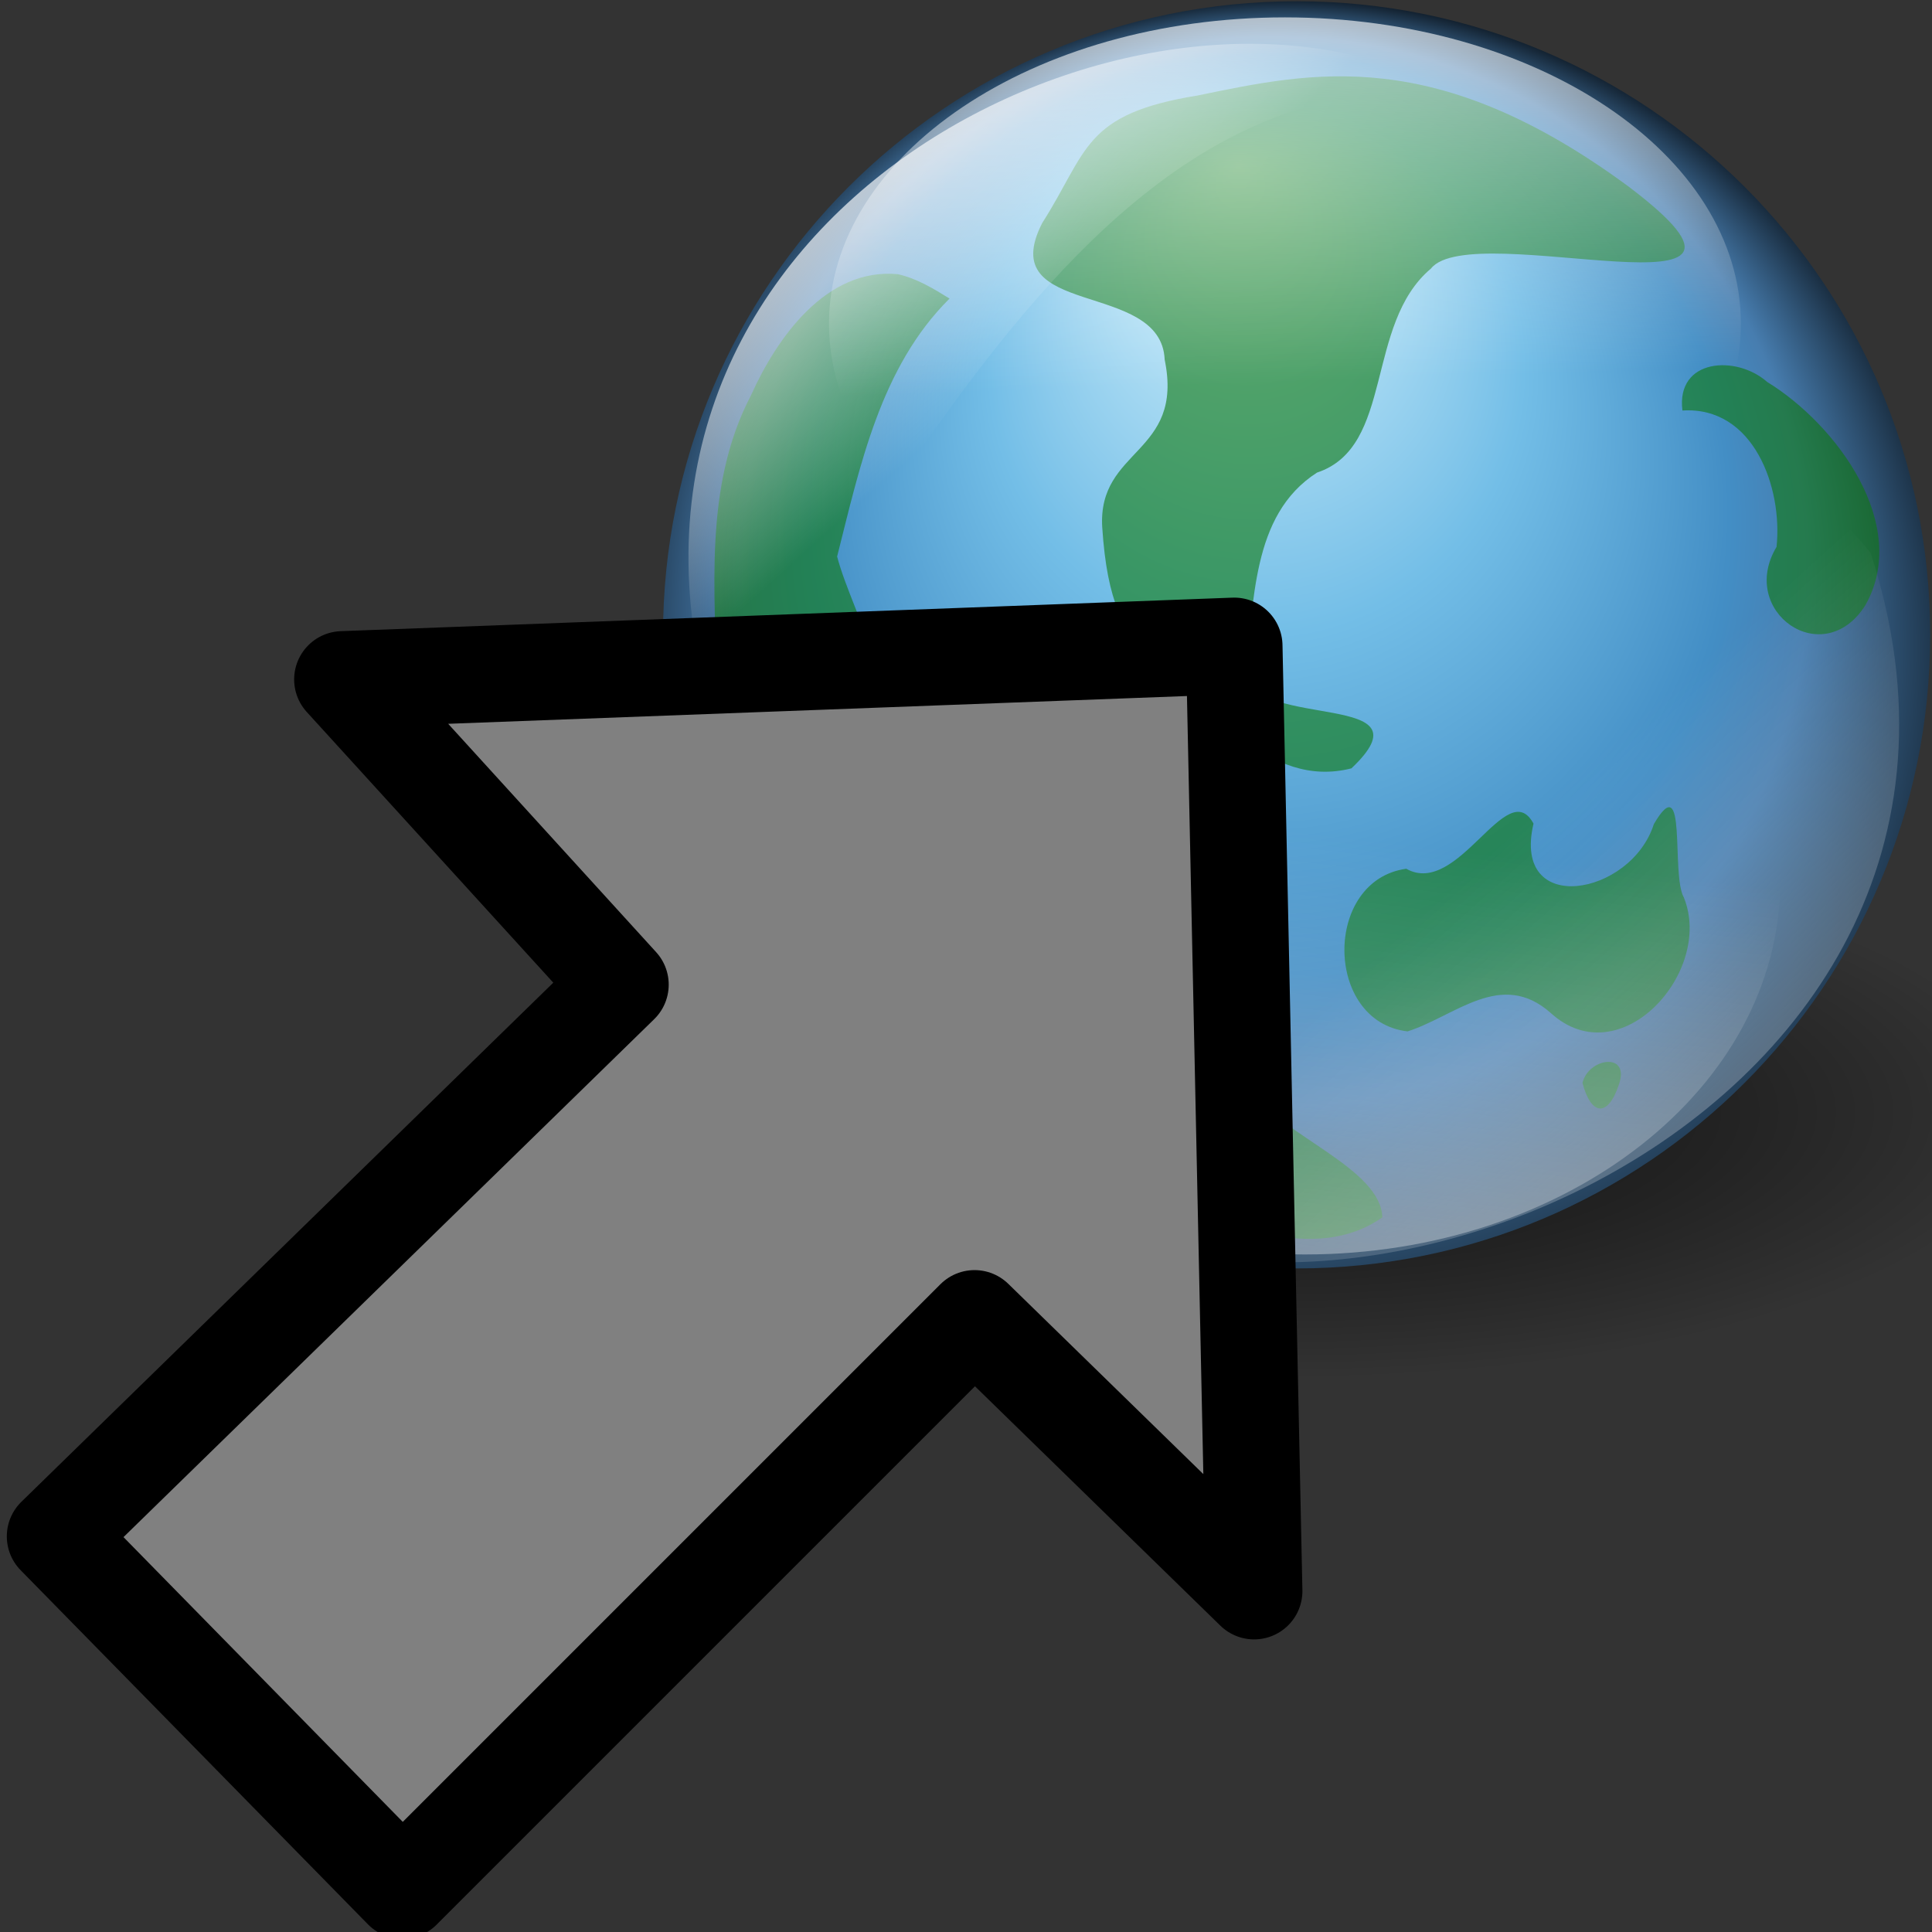 <?xml version="1.0" encoding="UTF-8" standalone="no"?>
<!-- Created with Inkscape (http://www.inkscape.org/) -->

<svg
   xmlns:dc="http://purl.org/dc/elements/1.1/"
   xmlns:cc="http://creativecommons.org/ns#"
   xmlns:rdf="http://www.w3.org/1999/02/22-rdf-syntax-ns#"
   xmlns:svg="http://www.w3.org/2000/svg"
   xmlns="http://www.w3.org/2000/svg"
   xmlns:xlink="http://www.w3.org/1999/xlink"
   xmlns:sodipodi="http://sodipodi.sourceforge.net/DTD/sodipodi-0.dtd"
   xmlns:inkscape="http://www.inkscape.org/namespaces/inkscape"
   width="40"
   height="40"
   id="svg2"
   version="1.1"
   inkscape:version="0.48.0 r9654"
   sodipodi:docname="jump_button.svg"
   inkscape:export-filename="C:\Documents and Settings\daishi\My Documents\jump_button.png"
   inkscape:export-xdpi="63"
   inkscape:export-ydpi="63">
  <rect width="100%" height="100%" fill="#333333" stroke="none"/>
  <defs
     id="defs4">
    <inkscape:perspective
       sodipodi:type="inkscape:persp3d"
       inkscape:vp_x="3.1715573 : 14.54682 : 1"
       inkscape:vp_y="0 : 1000 : 0"
       inkscape:vp_z="22.969254 : 15.859189 : 1"
       inkscape:persp3d-origin="14 : 9.3333333 : 1"
       id="perspective3788" />
    <linearGradient
       xlink:href="#linearGradient1012"
       id="linearGradient871" />
    <linearGradient
       y2="24.175"
       y1="180.93"
       xlink:href="#linearGradient865"
       x2="53.212"
       x1="77.292"
       id="linearGradient1011"
       gradientUnits="userSpaceOnUse" />
    <linearGradient
       y2="40.054"
       y1="-53.391"
       xlink:href="#linearGradient865"
       x2="38.977"
       x1="43.398"
       id="linearGradient1010"
       gradientUnits="userSpaceOnUse" />
    <linearGradient
       y2="112.486"
       y1="199.49"
       xlink:href="#linearGradient865"
       x2="88.361"
       x1="178.424"
       id="linearGradient870"
       gradientTransform="scale(1.069,0.935)"
       gradientUnits="userSpaceOnUse" />
    <linearGradient
       y2="46.947"
       y1="25.611"
       xlink:href="#linearGradient865"
       x2="82.344"
       x1="105.807"
       id="linearGradient864"
       gradientTransform="scale(1.108,0.902)"
       gradientUnits="userSpaceOnUse" />
    <radialGradient
       xlink:href="#linearGradient1400"
       r="68.379"
       id="radialGradient858"
       fy="77.945"
       fx="79.896"
       cy="77.945"
       cx="79.896"
       gradientUnits="userSpaceOnUse" />
    <radialGradient
       xlink:href="#linearGradient853"
       r="200.732"
       id="radialGradient852"
       fy="325.766"
       fx="240.387"
       cy="477.833"
       cx="227.006"
       gradientUnits="userSpaceOnUse" />
    <linearGradient
       id="linearGradient849">
      <stop
         style="stop-color:#ffffff;stop-opacity:1;"
         offset="0"
         id="stop850" />
      <stop
         style="stop-color:#1d1d1d;stop-opacity:0.561;"
         offset="0.38"
         id="stop861" />
      <stop
         style="stop-color:#000000;stop-opacity:0.302;"
         offset="0.51"
         id="stop862" />
      <stop
         style="stop-color:#000000;stop-opacity:0.216;"
         offset="0.641"
         id="stop860" />
      <stop
         style="stop-color:#000000;stop-opacity:0;"
         offset="1"
         id="stop851" />
    </linearGradient>
    <linearGradient
       id="linearGradient853">
      <stop
         style="stop-color:#e3f9ff;stop-opacity:1;"
         offset="0"
         id="stop854" />
      <stop
         style="stop-color:#73bee7;stop-opacity:1;"
         offset="0.362"
         id="stop867" />
      <stop
         style="stop-color:#438ec5;stop-opacity:1;"
         offset="0.625"
         id="stop856" />
      <stop
         style="stop-color:#477daf;stop-opacity:1;"
         offset="0.726"
         id="stop1185" />
      <stop
         style="stop-color:#020407;stop-opacity:1;"
         offset="1"
         id="stop855" />
    </linearGradient>
    <linearGradient
       id="linearGradient865">
      <stop
         style="stop-color:#ffffff;stop-opacity:1;"
         offset="0"
         id="stop866" />
      <stop
         style="stop-color:#ffffff;stop-opacity:0;"
         offset="1"
         id="stop868" />
    </linearGradient>
    <linearGradient
       id="linearGradient1012">
      <stop
         style="stop-color:#000000;stop-opacity:0.306;"
         offset="0"
         id="stop1013" />
      <stop
         style="stop-color:#000000;stop-opacity:0;"
         offset="1"
         id="stop1014" />
    </linearGradient>
    <linearGradient
       id="linearGradient1400">
      <stop
         style="stop-color:#000000;stop-opacity:0.678;"
         offset="0"
         id="stop1401" />
      <stop
         style="stop-color:#000000;stop-opacity:0.329;"
         offset="0.57"
         id="stop1403" />
      <stop
         style="stop-color:#000000;stop-opacity:0;"
         offset="1"
         id="stop1402" />
    </linearGradient>
    <linearGradient
       inkscape:collect="always"
       xlink:href="#linearGradient865"
       id="linearGradient6064"
       gradientUnits="userSpaceOnUse"
       gradientTransform="matrix(-1.108,0,0,0.902,111.864,834.634)"
       x1="105.807"
       y1="25.611"
       x2="82.344"
       y2="46.947" />
    <linearGradient
       inkscape:collect="always"
       xlink:href="#linearGradient865"
       id="linearGradient6067"
       gradientUnits="userSpaceOnUse"
       gradientTransform="matrix(1.069,0,0,0.935,-50.56,834.634)"
       x1="178.424"
       y1="199.49"
       x2="88.361"
       y2="112.486" />
    <radialGradient
       inkscape:collect="always"
       xlink:href="#linearGradient1400"
       id="radialGradient6085"
       gradientUnits="userSpaceOnUse"
       cx="79.896"
       cy="77.945"
       fx="79.896"
       fy="77.945"
       r="68.379" />
    <radialGradient
       inkscape:collect="always"
       xlink:href="#linearGradient853"
       id="radialGradient6087"
       gradientUnits="userSpaceOnUse"
       cx="227.006"
       cy="477.833"
       fx="240.387"
       fy="325.766"
       r="200.732" />
    <linearGradient
       inkscape:collect="always"
       xlink:href="#linearGradient865"
       id="linearGradient6089"
       gradientUnits="userSpaceOnUse"
       gradientTransform="matrix(1.069,0,0,0.935,-50.56,834.634)"
       x1="178.424"
       y1="199.49"
       x2="88.361"
       y2="112.486" />
    <linearGradient
       inkscape:collect="always"
       xlink:href="#linearGradient865"
       id="linearGradient6091"
       gradientUnits="userSpaceOnUse"
       gradientTransform="matrix(-1.108,0,0,0.902,111.864,834.634)"
       x1="105.807"
       y1="25.611"
       x2="82.344"
       y2="46.947" />
    <linearGradient
       inkscape:collect="always"
       xlink:href="#linearGradient865"
       id="linearGradient6093"
       gradientUnits="userSpaceOnUse"
       x1="43.398"
       y1="-53.391"
       x2="38.977"
       y2="40.054" />
    <linearGradient
       inkscape:collect="always"
       xlink:href="#linearGradient865"
       id="linearGradient6095"
       gradientUnits="userSpaceOnUse"
       x1="77.292"
       y1="180.93"
       x2="53.212"
       y2="24.175" />
    <radialGradient
       inkscape:collect="always"
       xlink:href="#linearGradient1400"
       id="radialGradient6122"
       gradientUnits="userSpaceOnUse"
       cx="79.896"
       cy="77.945"
       fx="79.896"
       fy="77.945"
       r="68.379" />
    <radialGradient
       inkscape:collect="always"
       xlink:href="#linearGradient853"
       id="radialGradient6124"
       gradientUnits="userSpaceOnUse"
       cx="227.006"
       cy="477.833"
       fx="240.387"
       fy="325.766"
       r="200.732" />
    <linearGradient
       inkscape:collect="always"
       xlink:href="#linearGradient865"
       id="linearGradient6126"
       gradientUnits="userSpaceOnUse"
       gradientTransform="matrix(1.069,0,0,0.935,-50.56,834.634)"
       x1="178.424"
       y1="199.49"
       x2="88.361"
       y2="112.486" />
    <linearGradient
       inkscape:collect="always"
       xlink:href="#linearGradient865"
       id="linearGradient6128"
       gradientUnits="userSpaceOnUse"
       gradientTransform="matrix(-1.108,0,0,0.902,111.864,834.634)"
       x1="105.807"
       y1="25.611"
       x2="82.344"
       y2="46.947" />
    <linearGradient
       inkscape:collect="always"
       xlink:href="#linearGradient865"
       id="linearGradient6130"
       gradientUnits="userSpaceOnUse"
       x1="43.398"
       y1="-53.391"
       x2="38.977"
       y2="40.054" />
    <linearGradient
       inkscape:collect="always"
       xlink:href="#linearGradient865"
       id="linearGradient6132"
       gradientUnits="userSpaceOnUse"
       x1="77.292"
       y1="180.93"
       x2="53.212"
       y2="24.175" />
  </defs>
  <sodipodi:namedview
     id="base"
     pagecolor="#ffffff"
     bordercolor="#666666"
     borderopacity="1.0"
     inkscape:pageopacity="0.0"
     inkscape:pageshadow="2"
     inkscape:zoom="7.084502"
     inkscape:cx="15.323567"
     inkscape:cy="24.490013"
     inkscape:document-units="px"
     inkscape:current-layer="layer1"
     showgrid="false"
     inkscape:window-width="1024"
     inkscape:window-height="714"
     inkscape:window-x="-4"
     inkscape:window-y="-4"
     inkscape:window-maximized="1" />
  <g
     inkscape:label="レイヤー 1"
     inkscape:groupmode="layer"
     id="layer1"
     transform="translate(0,-1012.362)">
    <g
       id="g6076"
       transform="matrix(0.226,0,0,0.226,19.79,818.639)">
      <path
         transform="matrix(-1,0,0,0.358,110.548,931.171)"
         style="fill:url(#radialGradient6122);fill-opacity:1;fill-rule:evenodd;stroke-width:1pt"
         sodipodi:type="arc"
         sodipodi:ry="68.379425"
         sodipodi:rx="68.379425"
         sodipodi:cy="77.944687"
         sodipodi:cx="79.895966"
         id="path1399"
         d="m 148.275,77.945 c 0,37.765 -30.615,68.379 -68.379,68.379 -37.765,0 -68.379,-30.615 -68.379,-68.379 0,-37.765 30.615,-68.379 68.379,-68.379 37.765,0 68.379,30.615 68.379,68.379 z" />
      <path
         transform="matrix(-0.336,0,0,0.336,106.672,762.963)"
         style="fill:url(#radialGradient6124);fill-opacity:1;fill-rule:evenodd;stroke-width:1pt"
         sodipodi:type="arc"
         sodipodi:ry="172.74803"
         sodipodi:rx="172.74803"
         sodipodi:cy="453.50235"
         sodipodi:cx="224.57243"
         id="path825"
         d="m 397.32,453.502 c 0,95.406 -77.342,172.748 -172.748,172.748 -95.406,0 -172.748,-77.342 -172.748,-172.748 0,-95.406 77.342,-172.748 172.748,-172.748 95.406,0 172.748,77.342 172.748,172.748 z" />
      <path
         style="fill:#0e7a0c;fill-opacity:0.594;fill-rule:evenodd;stroke-width:1pt"
         sodipodi:nodetypes="ccczcccczzzcccccccccczzccccczccccccccccc"
         id="path846"
         d="m 41.384,951.67 c -7.659,-0.89 -7.735,-13.852 -0.126,-14.902 4.781,2.69 9.222,-8.662 11.661,-4.133 -2.015,8.581 8.932,6.637 11.023,0.046 3.109,-5.318 1.551,4.594 2.743,6.703 2.782,6.833 -5.83,16.381 -12.18,10.604 -4.541,-4.034 -8.707,0.255 -13.122,1.681 z m 16.022,4.719 c 0.768,2.967 2.329,3.234 3.349,0.106 1.019,-2.963 -2.81,-2.413 -3.349,-0.106 l 0,0 z M -0.577,884.532 c -6.327,6.269 -8.197,15.319 -10.301,23.635 1.563,5.868 6.278,11.847 0.847,17.207 -3.472,7.545 -14.646,2.798 -11.862,-4.875 -0.141,-9.089 -1.254,-18.716 3.114,-27.084 2.393,-5.321 6.921,-11.725 13.461,-11.116 1.726,0.384 3.257,1.314 4.741,2.234 z m 13.987,20.981 c -0.449,-7.293 7.516,-6.669 5.72,-15.381 -0.306,-7.393 -15.732,-3.709 -11.214,-12.528 4.206,-6.591 3.704,-9.974 14.233,-11.675 10.528,-2.167 21.793,-4.701 39.501,8.36 17.243,13.061 -14.341,2.704 -18.128,7.497 -6.082,5.123 -3.34,16.336 -10.434,18.689 -6.131,3.93 -5.643,12.055 -6.666,18.423 1.22,5.219 17.368,1.513 9.817,8.673 -7.678,1.948 -12.825,-5.782 -18.163,-9.859 -2.704,-2.557 -4.217,-5.372 -4.665,-12.199 z m 53.151,-10.723 c 6.521,-0.418 9.196,7.064 8.622,12.493 -3.553,5.923 4.267,11.44 8.132,5.354 4.167,-7.36 -2.63,-16.57 -8.994,-20.468 -2.814,-2.493 -8.358,-2.153 -7.76,2.621 z M 2.22,957.265 c 8.191,-0.124 16.458,-1.983 24.599,-0.272 3.176,4.268 12.131,7.252 12.25,11.713 -6.322,4.42 -14.532,0.269 -21.135,-1.444 -5.242,-1.589 -12.692,-0.487 -15.401,-6.38 -0.382,-1.155 -0.58,-2.41 -0.314,-3.617 z"
         inkscape:connector-curvature="0" />
      <path
         style="fill:url(#linearGradient6126);fill-opacity:1;fill-rule:evenodd;stroke-width:1pt"
         sodipodi:nodetypes="ccc"
         id="path869"
         d="m 3.138,962.192 c 22.689,27.247 98.16,-0.351 80.672,-54.335 -14.797,-18.791 -45.915,-5.1 -80.672,54.335 z"
         inkscape:connector-curvature="0" />
      <path
         style="fill:url(#linearGradient6128);fill-opacity:1;fill-rule:evenodd;stroke-width:1pt"
         sodipodi:nodetypes="ccc"
         id="path863"
         d="m 45.851,866.044 c -25.435,-15.501 -77.181,7.429 -69.594,50.62 10.272,13.696 28.873,-56.333 69.594,-50.62 z"
         inkscape:connector-curvature="0" />
      <path
         transform="matrix(-0.841,0,0,0.565,73.126,869.23)"
         style="fill:url(#linearGradient6130);fill-opacity:1;fill-rule:evenodd;stroke-width:1pt"
         sodipodi:type="arc"
         sodipodi:ry="49.665058"
         sodipodi:rx="49.665058"
         sodipodi:cy="31.15876"
         sodipodi:cx="51.104626"
         id="path868"
         d="m 100.77,31.159 c 0,27.429 -22.236,49.665 -49.665,49.665 -27.429,0 -49.665,-22.236 -49.665,-49.665 0,-27.429 22.236,-49.665 49.665,-49.665 27.429,0 49.665,22.236 49.665,49.665 z" />
      <path
         transform="matrix(-0.877,0,0,0.688,76.777,916.496)"
         style="fill:url(#linearGradient6132);fill-opacity:1;fill-rule:evenodd;stroke-width:1pt"
         sodipodi:type="arc"
         sodipodi:ry="49.665058"
         sodipodi:rx="49.665058"
         sodipodi:cy="31.15876"
         sodipodi:cx="51.104626"
         id="path884"
         d="m 100.77,31.159 c 0,27.429 -22.236,49.665 -49.665,49.665 -27.429,0 -49.665,-22.236 -49.665,-49.665 0,-27.429 22.236,-49.665 49.665,-49.665 27.429,0 49.665,22.236 49.665,49.665 z" />
    </g>
    <path
       style="fill:#808080;stroke:#000000;stroke-width:2;stroke-linecap:butt;stroke-linejoin:round;stroke-miterlimit:4;stroke-opacity:1;stroke-dasharray:none"
       d="m 1.141,1044.171 7.191,7.332 11.845,-11.845 5.788,5.646 -0.412,-19.569 -18.463,0.694 5.755,6.319 z"
       id="path6120"
       inkscape:connector-curvature="0"
       sodipodi:nodetypes="cccccccc" />
  </g>
</svg>
